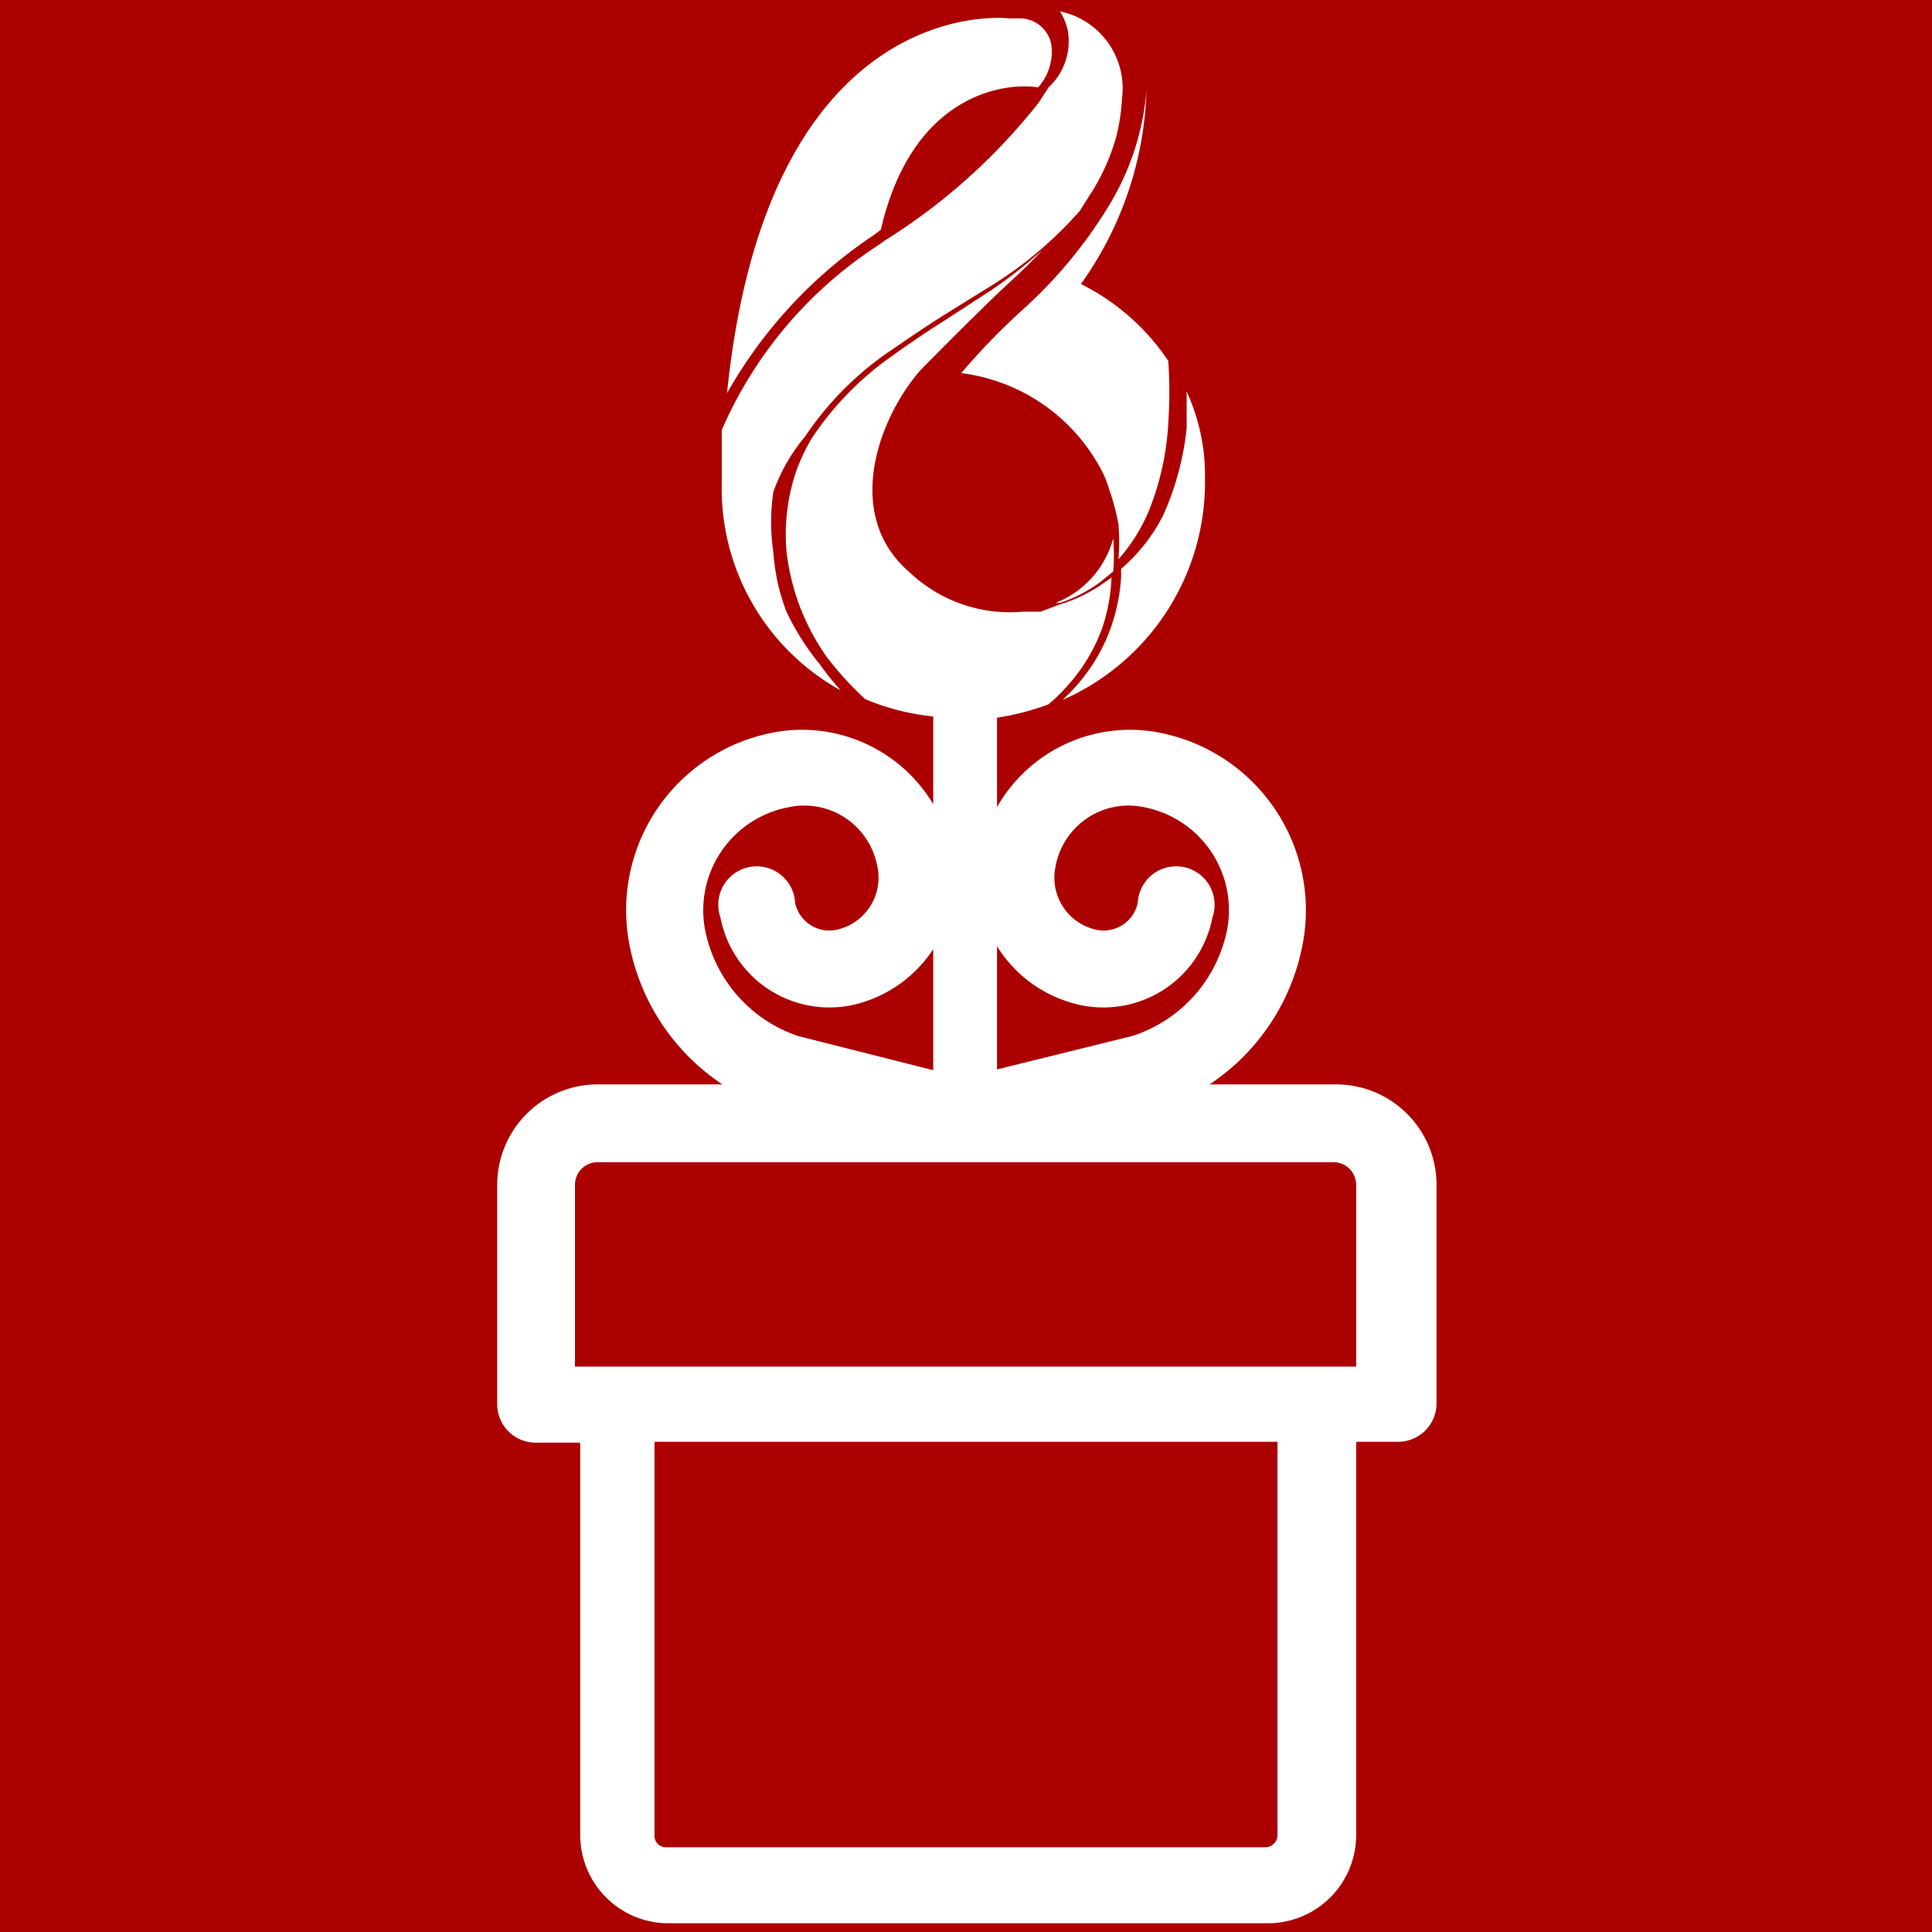 <svg xmlns="http://www.w3.org/2000/svg" xmlns:xlink="http://www.w3.org/1999/xlink" viewBox="0 0 22.11 22.11"><defs><style>.cls-1{fill:none;}.cls-2{fill:#ac0000;}.cls-3{fill:url(#New_Pattern_Swatch_1);}.cls-4,.cls-5{fill:#fff;}.cls-4{stroke:#fff;stroke-miterlimit:10;stroke-width:0.3px;}</style><pattern id="New_Pattern_Swatch_1" data-name="New Pattern Swatch 1" width="45" height="45" patternUnits="userSpaceOnUse" viewBox="0 0 45 45"><rect class="cls-1" width="45" height="45"/><rect class="cls-2" width="45" height="45"/></pattern></defs><title>tab6-selected</title><g id="Layer_2" data-name="Layer 2"><g id="Layer_1-2" data-name="Layer 1"><rect class="cls-3" width="22.11" height="22.11"/><path class="cls-4" d="M10.83,8.25v4.19L9.09,12a1.76,1.76,0,0,1-1.17-1.34A1.35,1.35,0,0,1,9,9.09a1,1,0,0,1,1.19.81.76.76,0,0,1-.6.89.55.55,0,0,1-.64-.44.29.29,0,1,0-.56.11,1.12,1.12,0,0,0,1.31.9A1.34,1.34,0,0,0,10.75,9.8,1.6,1.6,0,0,0,8.88,8.53a1.92,1.92,0,0,0-1.53,2.25,2.33,2.33,0,0,0,1.57,1.78H6.84a1,1,0,0,0-1,1v2.51a.29.29,0,0,0,.29.29h.66a.26.26,0,0,0,0,.15V21a.86.86,0,0,0,.85.86h6.87a.86.86,0,0,0,.86-.86V16.5a.26.26,0,0,0,0-.15H16a.29.29,0,0,0,.29-.29V13.56a1,1,0,0,0-1-1H13.19a2.33,2.33,0,0,0,1.57-1.78,1.92,1.92,0,0,0-1.53-2.25A1.6,1.6,0,0,0,11.36,9.8a1.34,1.34,0,0,0,1.06,1.56,1.12,1.12,0,0,0,1.31-.9.29.29,0,1,0-.56-.11.55.55,0,0,1-.64.44.76.76,0,0,1-.6-.89,1,1,0,0,1,1.19-.81,1.35,1.35,0,0,1,1.07,1.58A1.76,1.76,0,0,1,13,12l-1.74.43V8.23Zm3.94,8.26V21a.29.29,0,0,1-.29.29H7.61A.28.28,0,0,1,7.34,21V16.5a.26.26,0,0,0,0-.15h7.53A.26.26,0,0,0,14.77,16.5Zm.9-.72H6.43V13.56a.41.41,0,0,1,.41-.41h8.41a.41.41,0,0,1,.42.41Z"/><path class="cls-5" d="M11.28,8.23A2.93,2.93,0,0,0,12,8.06a2.24,2.24,0,0,0,.36-.39,2,2,0,0,0,.26-.5,2.07,2.07,0,0,0,.1-.56h0l-.13.09a1.72,1.72,0,0,1-.47.22L11.91,7h0l-.2,0a1.67,1.67,0,0,1-1.3-.45c-.75-.64-.38-1.73.12-2.31,0,0,.66-.67.95-.94s.3-.28.45-.44a5.31,5.31,0,0,1-.6.47l-.57.37c-.19.12-.38.25-.56.38A3.56,3.56,0,0,0,9.3,5a2,2,0,0,0-.25.61A2.25,2.25,0,0,0,9,6.3a2.59,2.59,0,0,0,.47,1.23A3.83,3.83,0,0,0,9.9,8a2.68,2.68,0,0,0,.93.21A3.21,3.21,0,0,0,11.28,8.23Z"/><path class="cls-5" d="M11.73,3.52a7.94,7.94,0,0,0-.73.75,2.11,2.11,0,0,1,1.63,1.16,1.13,1.13,0,0,1,.06.16A2.71,2.71,0,0,1,12.8,6a2.58,2.58,0,0,1,0,.4,2,2,0,0,0,.35-.56,3.13,3.13,0,0,0,.22-1,5.31,5.31,0,0,0,0-.71,2.6,2.6,0,0,0-1-.88,4,4,0,0,0,.75-2.21,3,3,0,0,1-.44,1.33A5.28,5.28,0,0,1,11.73,3.52Z"/><path class="cls-5" d="M12.08,6.9h.05a1.69,1.69,0,0,0,.45-.23l.16-.13a2.45,2.45,0,0,0,0-.38A1.1,1.1,0,0,1,12.08,6.9Z"/><path class="cls-5" d="M12.83,6.51s0,.07,0,.1a2.16,2.16,0,0,1-.12.58,2,2,0,0,1-.28.52,2.22,2.22,0,0,1-.27.3,2.72,2.72,0,0,0,1.63-2.53,2.3,2.3,0,0,0-.21-1c0,.14,0,.28,0,.42a3.24,3.24,0,0,1-.27,1A2,2,0,0,1,12.83,6.51Z"/><path class="cls-5" d="M9.62,7.9a3.41,3.41,0,0,1-.24-.3A2.94,2.94,0,0,1,9,7a2.54,2.54,0,0,1-.1-.33,2.64,2.64,0,0,1-.05-.35,2.36,2.36,0,0,1,0-.69A2.06,2.06,0,0,1,9.21,5a3.64,3.64,0,0,1,1-1c.19-.13.38-.26.57-.38l.58-.36a4.52,4.52,0,0,0,1-.85l.1-.16a2.39,2.39,0,0,0,.31-.67,2.2,2.2,0,0,0,.07-.45.9.9,0,0,0-.71-1h0a.68.68,0,0,1,.09.22A.72.72,0,0,1,12,1l-.11.17a6.87,6.87,0,0,1-1.76,1.58l-.1.07a4.8,4.8,0,0,0-1.77,2.1c0,.19,0,.39,0,.6A2.64,2.64,0,0,0,9.62,7.9Z"/><path class="cls-5" d="M10,2.69l.08-.06C10.44,1.07,11.5.94,11.88,1l0,0a.61.61,0,0,0,.15-.5h0a.37.37,0,0,0-.35-.29h-.14S8.79-.12,8.32,4.5A5.32,5.32,0,0,1,10,2.69Z"/></g></g></svg>